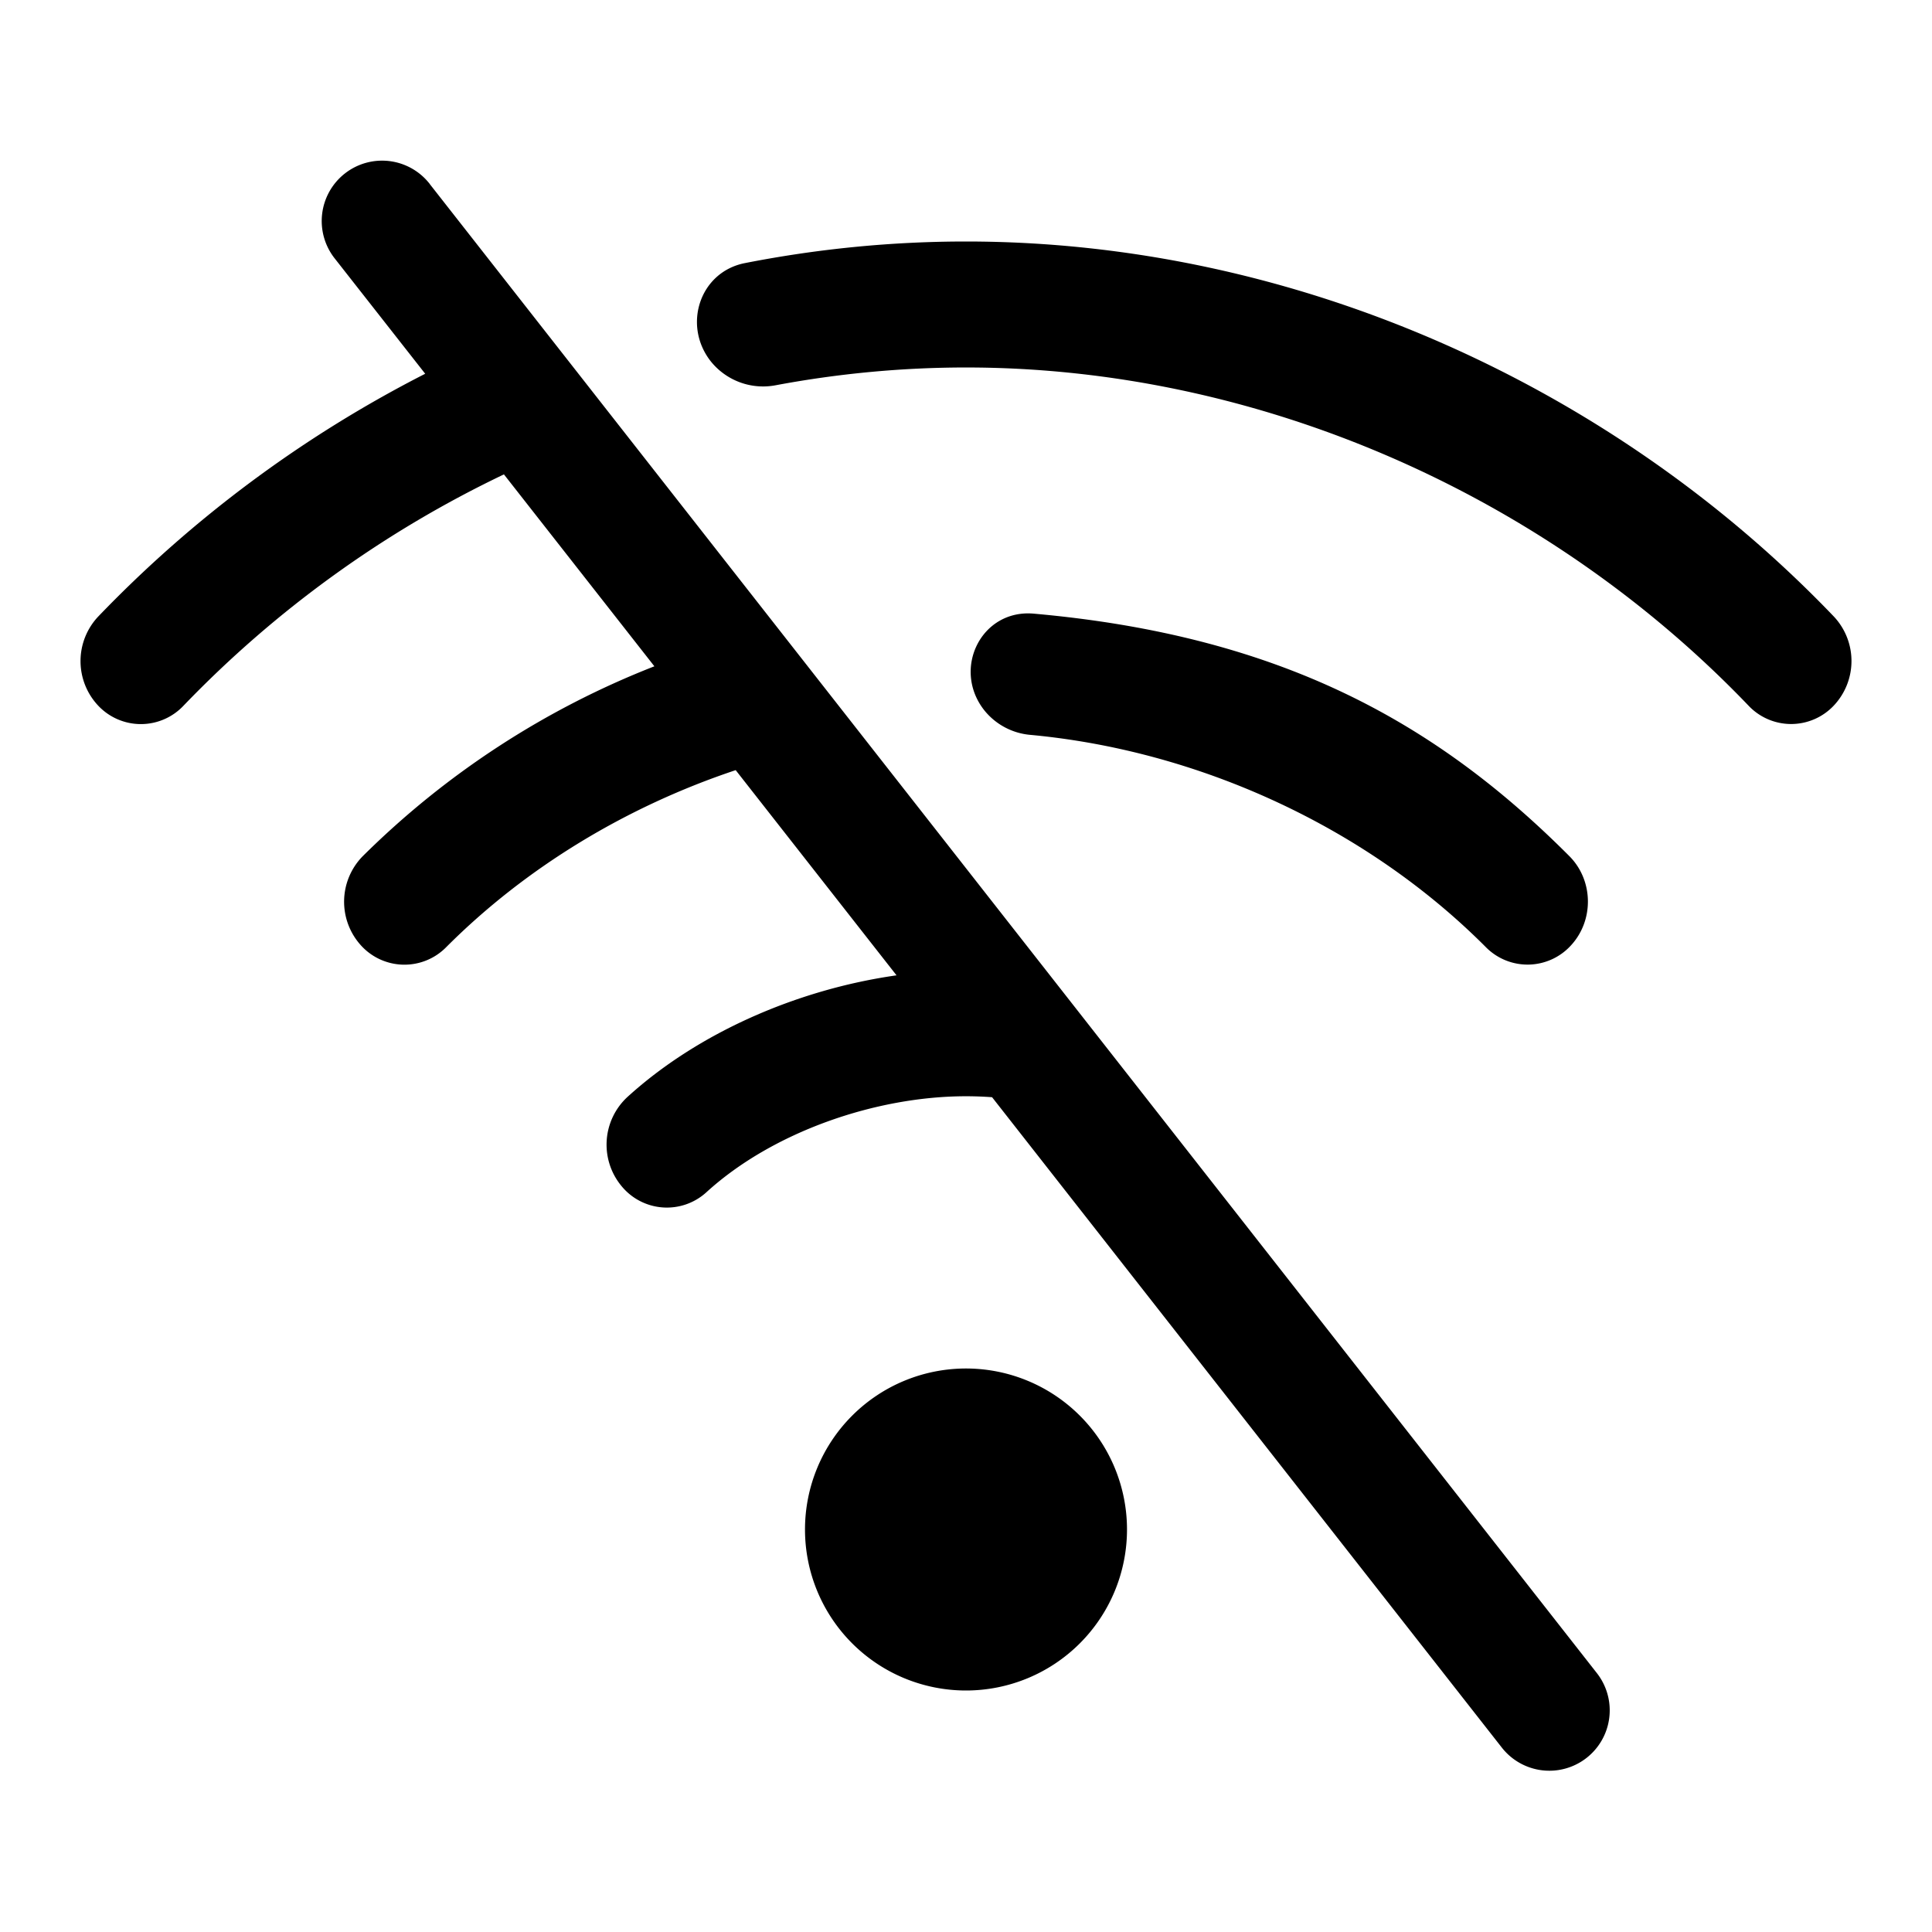 <svg xmlns="http://www.w3.org/2000/svg" width="24" height="24"><path d="M5.34 2.287a.75.75 0 10-1.18.926l1.122 1.43A15.218 15.218 0 001.22 7.659a.807.807 0 000 1.107.728.728 0 001.06 0 13.726 13.726 0 013.98-2.873l1.869 2.384a10.646 10.646 0 00-3.624 2.36.807.807 0 00-.021 1.107.728.728 0 001.06.021c.989-.991 2.243-1.747 3.595-2.198l1.998 2.549c-1.239.176-2.473.718-3.345 1.513a.806.806 0 00-.072 1.104.728.728 0 001.058.075c.824-.75 2.106-1.19 3.222-1.19.107 0 .215.004.324.012l6.336 8.084a.75.75 0 001.18-.926l-14.5-18.5zM12 4.565c-.793 0-1.584.075-2.36.22a.833.833 0 01-.811-.297c-.353-.45-.135-1.111.426-1.22C10.155 3.091 11.075 3 12 3c4.07 0 8.018 1.774 10.78 4.658a.807.807 0 010 1.107.728.728 0 01-1.06 0c-2.507-2.617-6.081-4.2-9.72-4.2zm6.456 7.199c-1.478-1.483-3.552-2.439-5.655-2.635a.825.825 0 01-.575-.307c-.403-.514-.035-1.257.616-1.199 3.07.273 5.003 1.357 6.654 3.013.298.3.307.795.02 1.107a.728.728 0 01-1.06.021z"/><path d="M14 19a2 2 0 11-4 0 2 2 0 014 0z"/></svg>